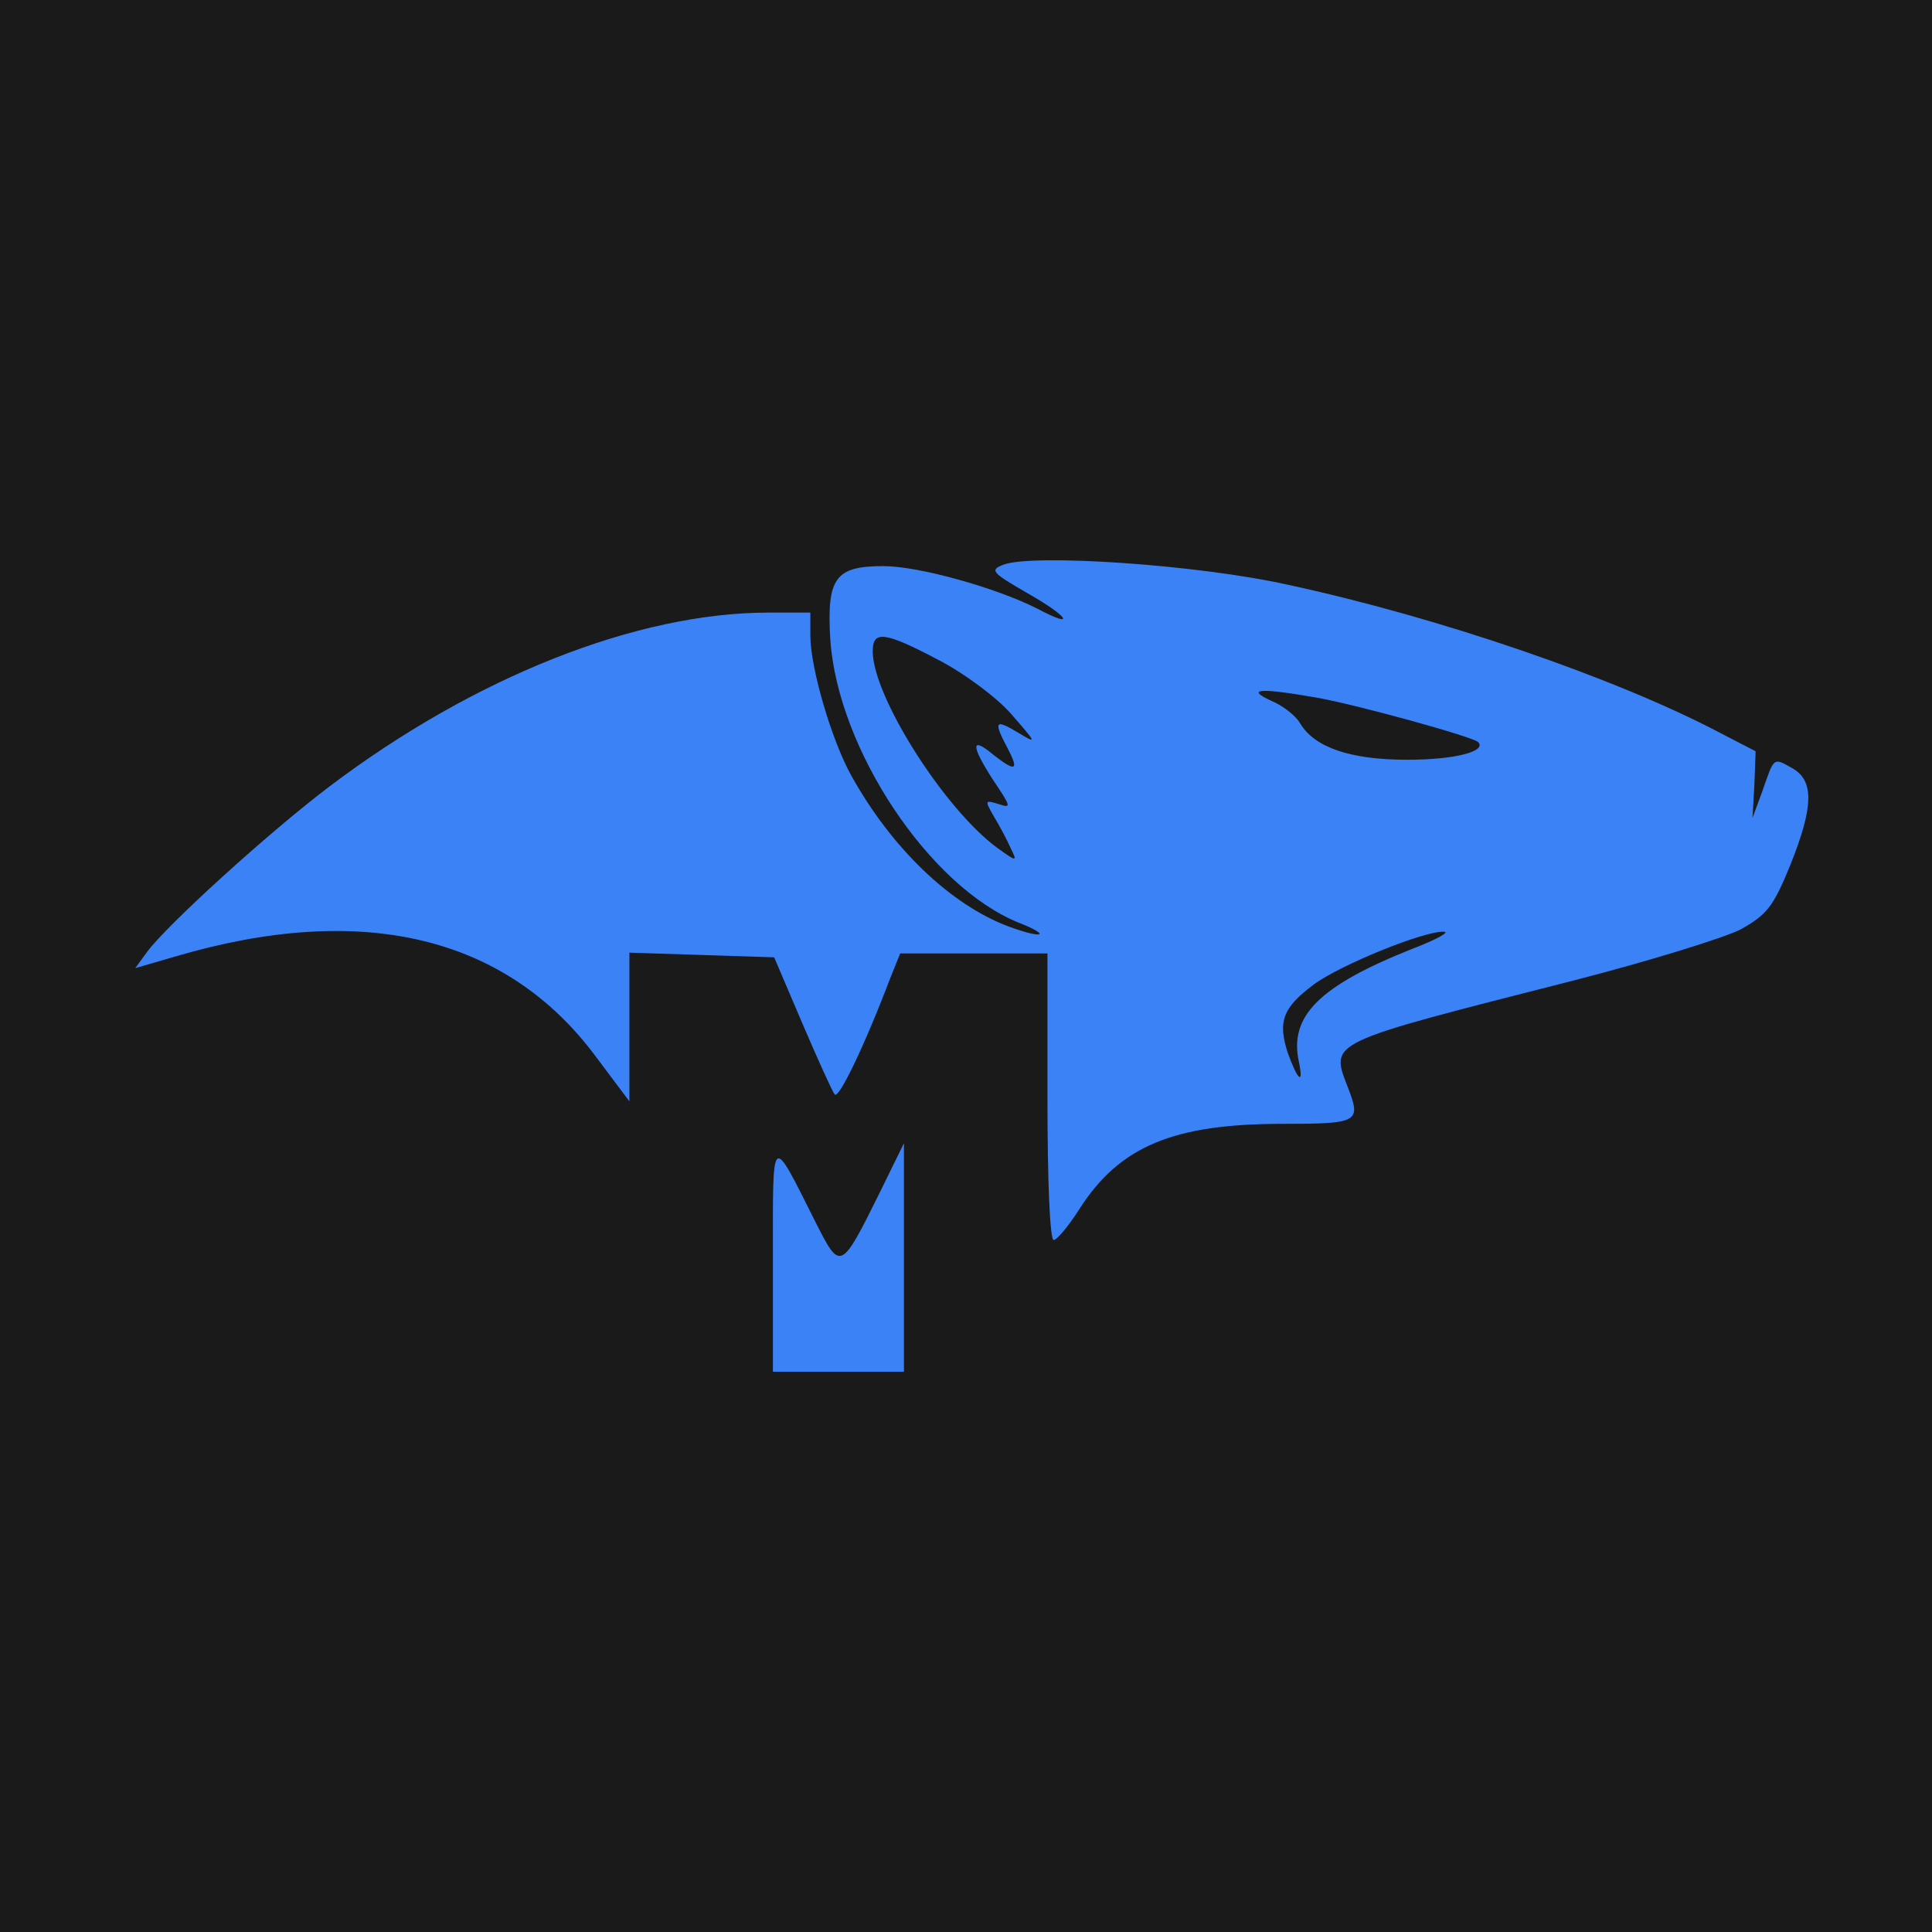 <svg width="100" height="100" viewBox="0 0 100 100" fill="none" xmlns="http://www.w3.org/2000/svg">
  <rect width="100" height="100" fill="#1A1A1A" />
  <path
    d="M51.955 29.222C51.213 29.502 51.309 29.623 53.183 30.705C55.314 31.908 55.734 32.59 53.699 31.507C51.568 30.425 47.563 29.302 45.722 29.302C43.236 29.302 42.783 29.903 42.977 33.111C43.365 38.764 48.08 45.861 52.698 47.745C54.442 48.427 54.022 48.627 52.181 47.946C49.21 46.823 46.175 43.936 44.075 40.167C43.042 38.323 41.944 34.554 41.944 32.91V31.708H39.78C32.966 31.708 24.569 35.035 17.076 40.689C13.847 43.135 8.615 47.906 7.614 49.269L7 50.111L9.067 49.51C18.723 46.663 26.183 48.427 30.834 54.682L32.578 57.007V53.158V49.309L36.324 49.429L40.071 49.55L41.524 52.958C42.331 54.842 43.074 56.486 43.203 56.646C43.397 56.927 44.721 54.2 46.078 50.632L46.594 49.349H50.405H54.216V56.767C54.216 61.217 54.345 64.184 54.539 64.184C54.7 64.184 55.314 63.462 55.895 62.54C57.962 59.333 60.74 58.17 66.359 58.17C70.299 58.17 70.461 58.09 69.782 56.325C68.846 53.88 68.555 54.04 81.441 50.752C85.349 49.75 89.224 48.547 90.096 48.106C91.453 47.344 91.776 46.943 92.648 44.818C93.875 41.771 93.907 40.408 92.777 39.767C91.776 39.205 91.84 39.165 91.227 40.929L90.71 42.333L90.807 40.608L90.871 38.885L88.934 37.882C83.573 35.075 74.465 31.948 66.65 30.264C61.967 29.222 53.506 28.66 51.955 29.222ZM48.564 34.153C49.889 34.835 51.568 36.078 52.343 36.96C53.667 38.483 53.699 38.524 52.698 37.922C51.503 37.2 51.406 37.321 52.149 38.724C52.763 39.887 52.569 39.967 51.439 39.085C50.244 38.083 50.244 38.564 51.374 40.328C52.343 41.771 52.375 41.852 51.665 41.611C50.986 41.41 50.954 41.41 51.439 42.252C51.729 42.733 52.117 43.455 52.311 43.896C52.666 44.618 52.634 44.618 51.632 43.896C48.887 41.892 45.173 36.038 45.173 33.712C45.173 32.63 45.755 32.67 48.564 34.153ZM68.2 36.118C70.396 36.519 76.177 38.123 76.5 38.403C76.984 38.885 75.305 39.325 72.851 39.325C69.879 39.325 68.038 38.684 67.296 37.441C67.07 37.04 66.391 36.519 65.81 36.278C64.421 35.637 65.229 35.597 68.2 36.118ZM73.109 49.108C68.265 51.033 66.714 52.597 67.231 54.962C67.49 56.205 67.167 55.925 66.65 54.481C66.133 52.877 66.391 52.156 68.006 50.953C69.363 49.95 73.69 48.186 74.724 48.226C75.079 48.226 74.368 48.627 73.109 49.108Z"
    fill="#3B82F6" />
  <path
    d="M40.006 65.146V71H43.397H46.788V65.066V59.172L45.529 61.738C43.526 65.788 43.494 65.788 42.234 63.302C39.877 58.611 40.006 58.531 40.006 65.146Z"
    fill="#3B82F6" />
</svg>